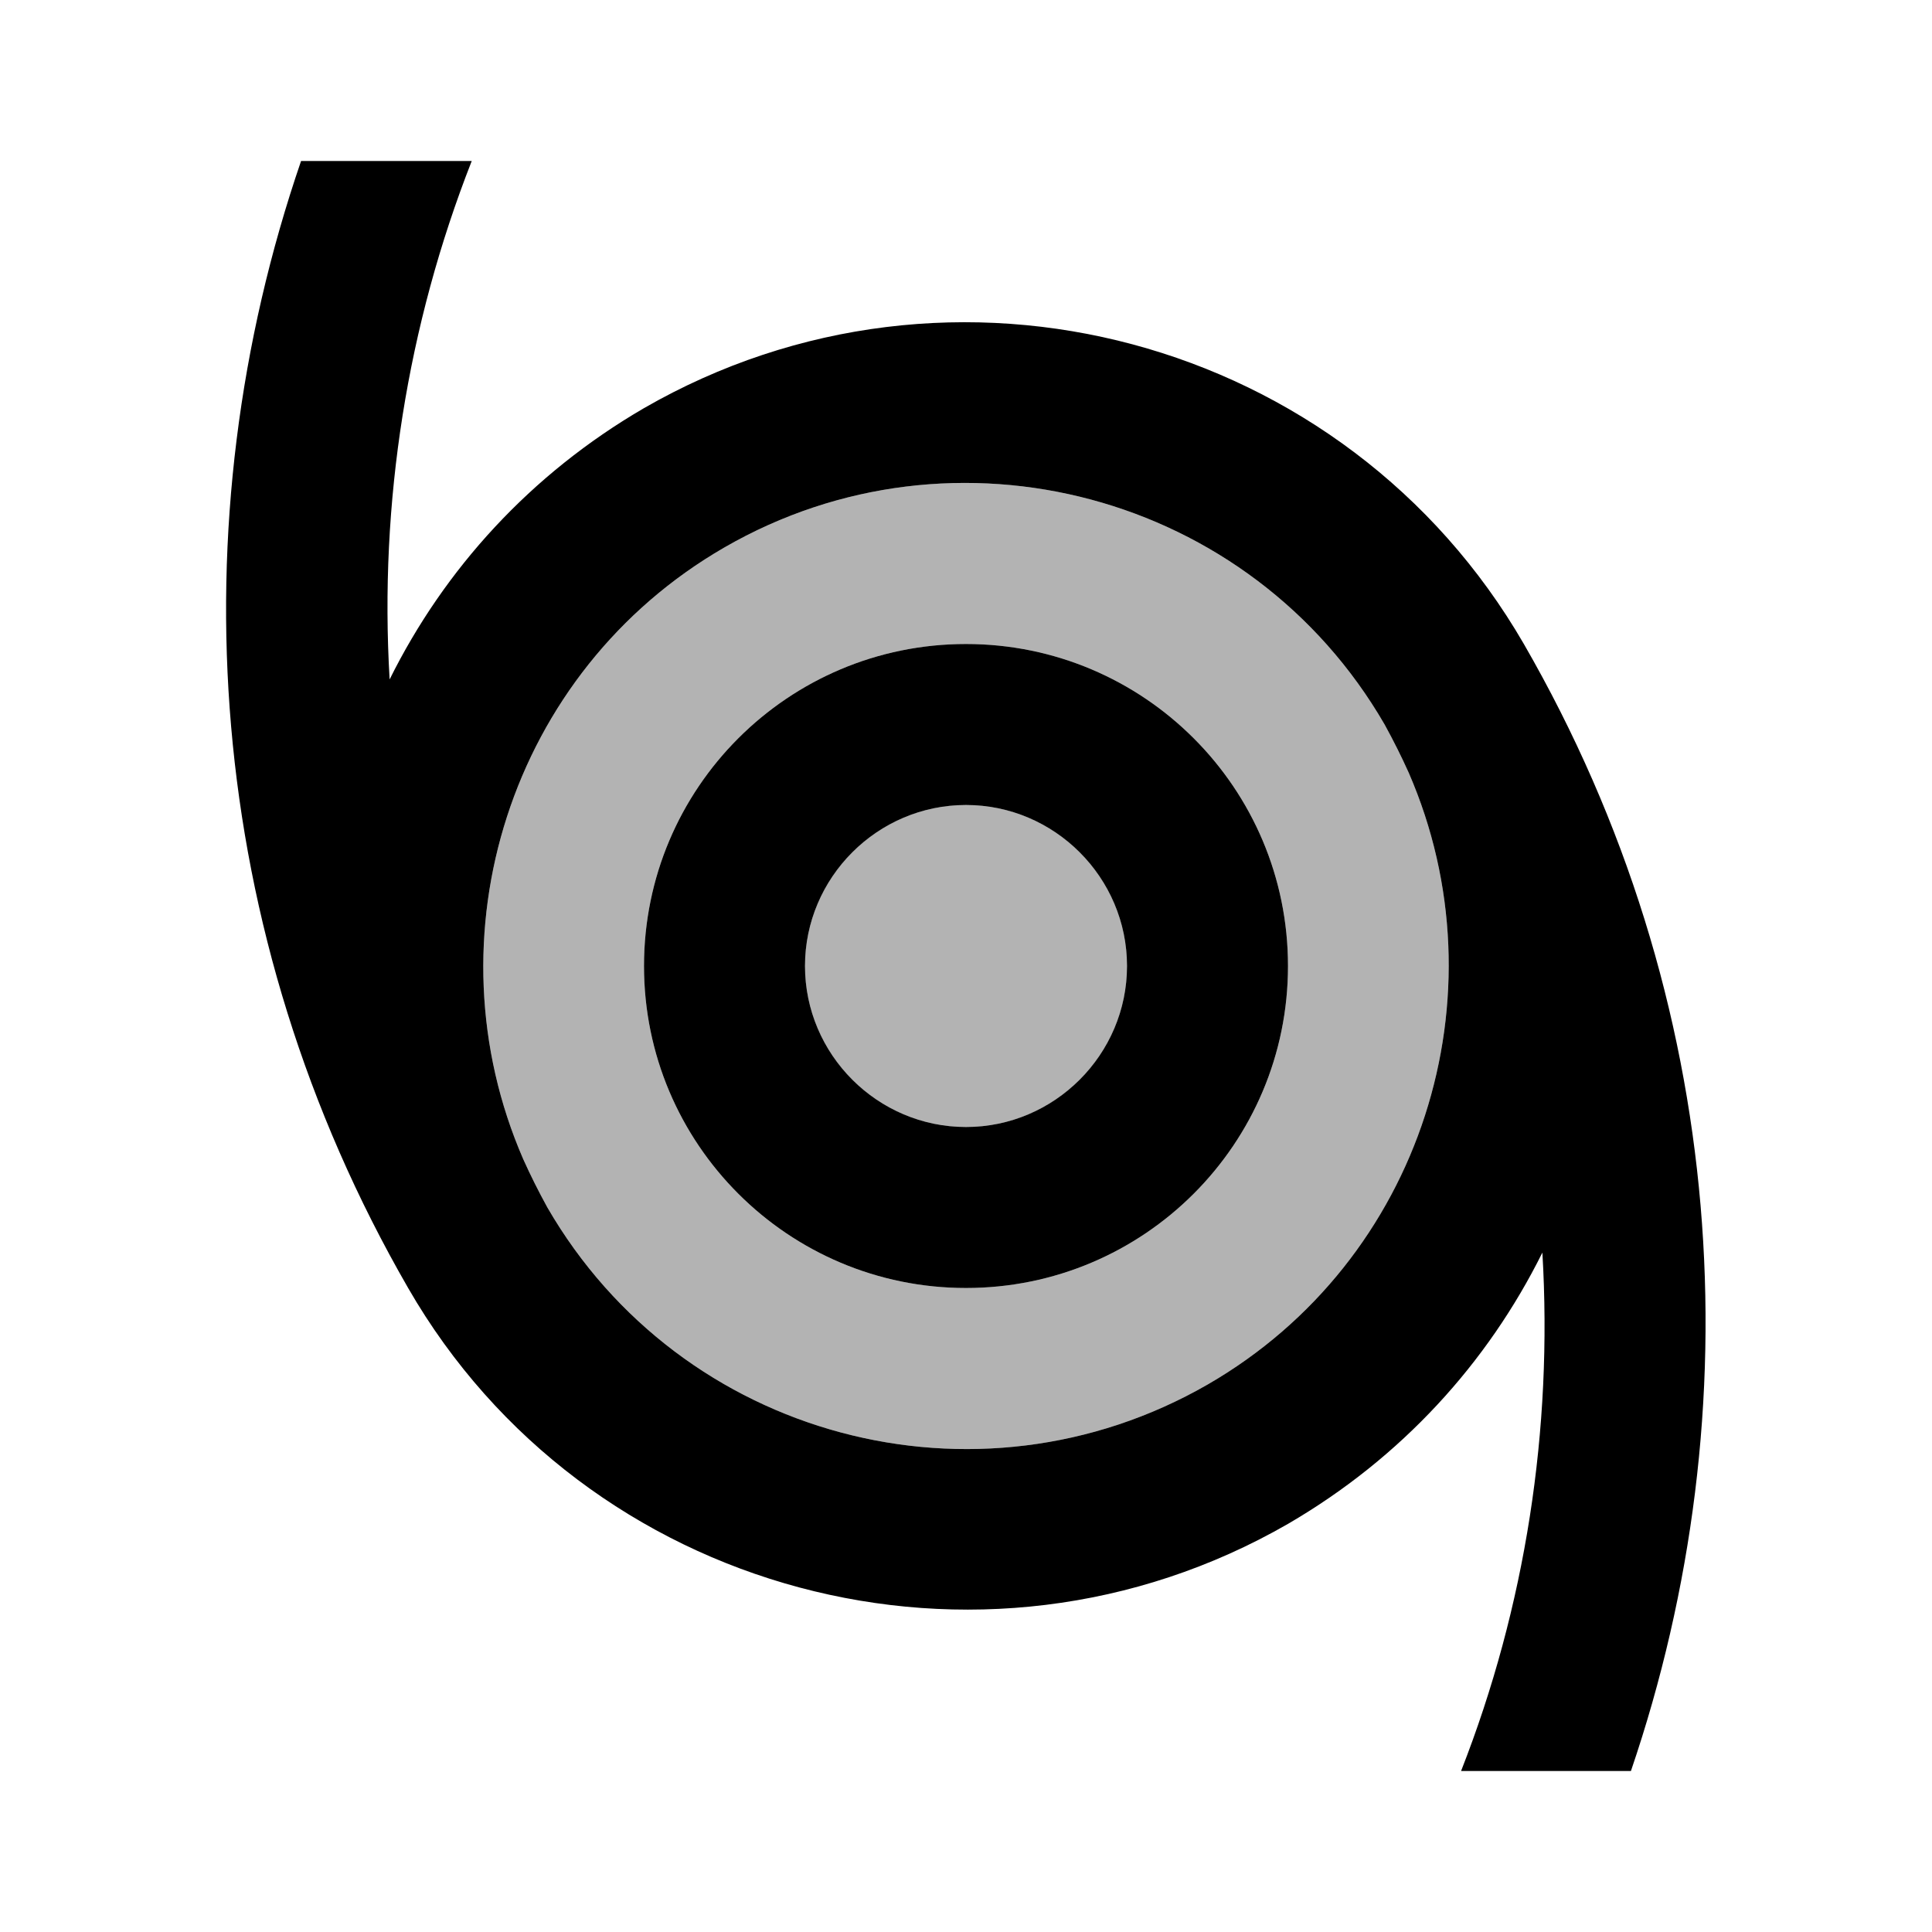 <svg width="24" height="24" viewBox="0 0 24 24" fill="none" xmlns="http://www.w3.org/2000/svg">
<path opacity="0.3" d="M12 14C13.105 14 14 13.105 14 12C14 10.895 13.105 10 12 10C10.895 10 10 10.895 10 12C10 13.105 10.895 14 12 14Z" fill="black"/>
<path opacity="0.3" d="M17.2 9C15.54 6.13 11.86 5.15 9 6.8C6.33 8.34 5.3 11.64 6.5 14.4C6.59 14.6 6.69 14.8 6.8 15C8.46 17.87 12.13 18.85 15 17.2C17.67 15.66 18.7 12.36 17.5 9.6C17.41 9.4 17.31 9.2 17.2 9ZM12 16C9.79 16 8 14.21 8 12C8 9.79 9.79 8 12 8C14.21 8 16 9.79 16 12C16 14.21 14.21 16 12 16Z" fill="black"/>
<path d="M12 8C9.79 8 8 9.79 8 12C8 14.21 9.79 16 12 16C14.21 16 16 14.21 16 12C16 9.79 14.21 8 12 8ZM12 14C10.9 14 10 13.1 10 12C10 10.9 10.9 10 12 10C13.1 10 14 10.9 14 12C14 13.1 13.1 14 12 14Z" fill="black"/>
<path d="M18.93 8C16.72 4.18 11.82 2.87 8 5.07C6.59 5.89 5.52 7.07 4.84 8.44C4.71 6.24 5.06 4.04 5.86 2H3.74C2.2 6.49 2.52 11.58 5.07 16C6.17 17.91 7.95 19.19 9.93 19.72C11.91 20.25 14.09 20.03 16 18.93C17.41 18.11 18.48 16.93 19.16 15.56C19.29 17.76 18.95 19.96 18.15 22H20.26C21.79 17.51 21.48 12.42 18.93 8ZM15 17.2C12.13 18.85 8.46 17.87 6.8 15C6.69 14.8 6.59 14.6 6.5 14.4C5.3 11.64 6.33 8.34 9 6.8C11.86 5.15 15.54 6.13 17.2 9C17.31 9.2 17.41 9.4 17.5 9.6C18.7 12.36 17.67 15.66 15 17.2Z" fill="black"/>
</svg>
